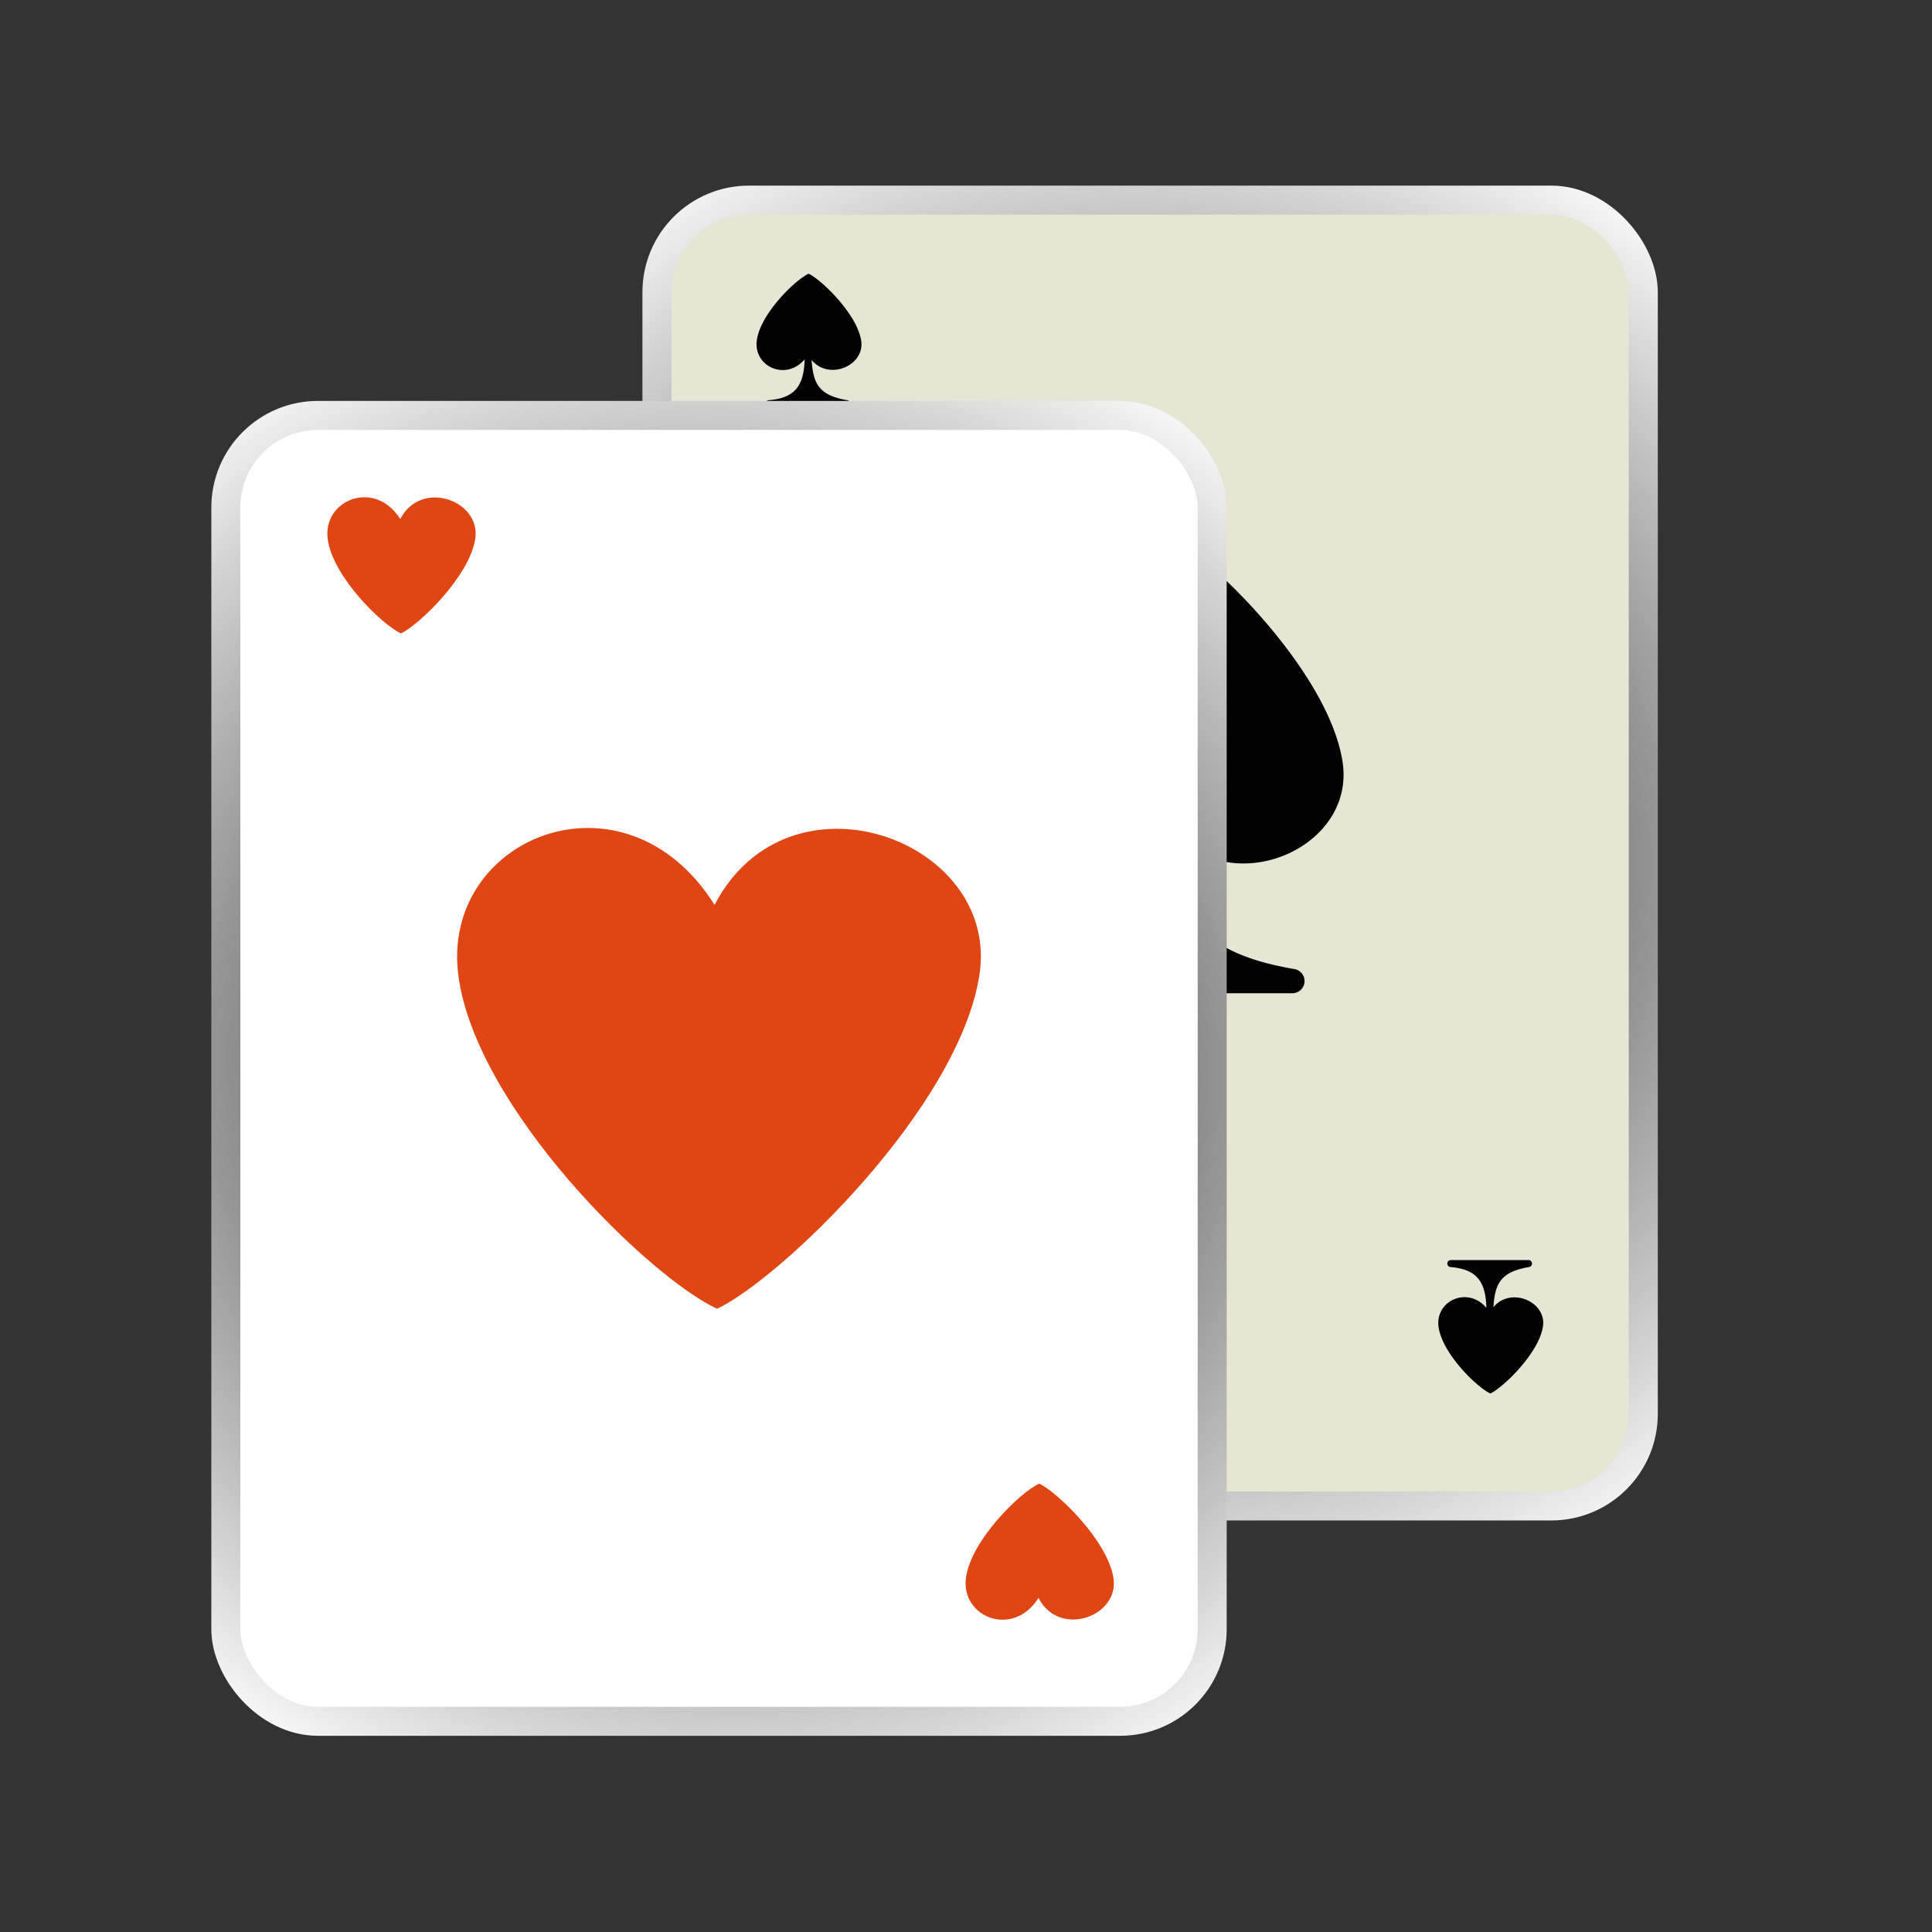<?xml version="1.0" encoding="UTF-8" standalone="no"?>
<!-- Created with Inkscape (http://www.inkscape.org/) -->

<svg
   xmlns:dc="http://purl.org/dc/elements/1.1/"
   xmlns:cc="http://creativecommons.org/ns#"
   xmlns:rdf="http://www.w3.org/1999/02/22-rdf-syntax-ns#"
   xmlns:svg="http://www.w3.org/2000/svg"
   xmlns="http://www.w3.org/2000/svg"
   xmlns:xlink="http://www.w3.org/1999/xlink"
   xmlns:sodipodi="http://sodipodi.sourceforge.net/DTD/sodipodi-0.dtd"
   xmlns:inkscape="http://www.inkscape.org/namespaces/inkscape"
   width="64"
   height="64"
   id="svg5691"
   version="1.1"
   inkscape:version="0.91 r13725"
   viewBox="0 0 64 64"
   sodipodi:docname="applications-cardgames.svg">
  <rect x="0" y="0" width="64" height="64" fill="#333333" stroke="none"/>
  <defs
     id="defs5693">
    <radialGradient
       inkscape:collect="always"
       xlink:href="#linearGradient5591"
       id="radialGradient5597-3"
       cx="24"
       cy="24.752"
       fx="24"
       fy="24.752"
       r="17.5"
       gradientTransform="matrix(-1.614,-0.318,0.298,-1.515,55.173,80.509)"
       gradientUnits="userSpaceOnUse" />
    <linearGradient
       inkscape:collect="always"
       id="linearGradient5591">
      <stop
         style="stop-color:#000000;stop-opacity:1;"
         offset="0"
         id="stop5593" />
      <stop
         style="stop-color:#ffffff;stop-opacity:1"
         offset="1"
         id="stop5595" />
    </linearGradient>
    <radialGradient
       inkscape:collect="always"
       xlink:href="#linearGradient5591"
       id="radialGradient5597"
       cx="24"
       cy="24.752"
       fx="24"
       fy="24.752"
       r="17.5"
       gradientTransform="matrix(-1.614,-0.318,0.298,-1.515,69.455,73.377)"
       gradientUnits="userSpaceOnUse" />
  </defs>
  <sodipodi:namedview
     id="base"
     pagecolor="#ffffff"
     bordercolor="#666666"
     borderopacity="1.0"
     inkscape:pageopacity="0.0"
     inkscape:pageshadow="2"
     inkscape:zoom="5.5"
     inkscape:cx="-5.2727271"
     inkscape:cy="31.636364"
     inkscape:current-layer="layer1"
     showgrid="true"
     inkscape:document-units="px"
     inkscape:grid-bbox="true"
     inkscape:window-width="1366"
     inkscape:window-height="704"
     inkscape:window-x="0"
     inkscape:window-y="30"
     inkscape:window-maximized="1" />
  <g
     id="layer1"
     inkscape:label="Layer 1"
     inkscape:groupmode="layer">
    <rect
       style="fill:none;fill-opacity:0.287;fill-rule:evenodd;stroke:none;stroke-width:1px;stroke-linecap:butt;stroke-linejoin:miter;stroke-opacity:1"
       id="rect3312"
       width="50"
       height="50"
       x="7"
       y="7.5" />
    <rect
       ry="3.05"
       y="6.629"
       x="21.762"
       height="43.258"
       width="32.674"
       id="rect4768"
       style="fill:#e7e5d3;fill-opacity:1;fill-rule:evenodd;stroke:url(#radialGradient5597);stroke-width:0.961;stroke-linecap:butt;stroke-linejoin:miter;stroke-miterlimit:4;stroke-dasharray:none;stroke-opacity:1" />
    <rect
       style="fill:none;fill-opacity:1;fill-rule:evenodd;stroke:none;stroke-width:1px;stroke-linecap:butt;stroke-linejoin:miter;stroke-opacity:1"
       id="rect4040"
       width="32.674"
       height="38.44"
       x="21.698"
       y="8.676"
       ry="2.71" />
    <path
       style="fill:#000000;fill-opacity:1;fill-rule:evenodd;stroke:none;stroke-width:1px;stroke-linecap:butt;stroke-linejoin:miter;stroke-opacity:1"
       d="m 38.418,17.526 c -1.553,0.714 -5.564,4.617 -5.973,7.689 -0.399,2.999 3.331,4.716 5.509,2.186 -0.029,1.342 -0.263,2.367 -0.736,3.087 -0.617,0.939 -1.646,1.466 -3.408,1.609 a 0.403,0.403 0 0 0 0.033,0.805 l 8.974,0 a 0.403,0.403 0 0 0 0.069,-0.799 c -1.927,-0.331 -2.903,-0.914 -3.456,-1.834 -0.408,-0.678 -0.591,-1.602 -0.661,-2.803 1.97,2.411 6.145,0.666 5.706,-2.221 -0.467,-3.078 -4.602,-7.034 -6.057,-7.718 z"
       id="path5496"
       inkscape:connector-curvature="0" />
    <path
       style="fill:#000000;fill-opacity:1;fill-rule:evenodd;stroke:none;stroke-width:1px;stroke-linecap:butt;stroke-linejoin:miter;stroke-opacity:1"
       d="m 26.787,9.067 c -0.446,0.205 -1.6,1.327 -1.717,2.211 -0.115,0.862 0.958,1.356 1.584,0.628 -0.008,0.386 -0.076,0.68 -0.212,0.888 -0.177,0.27 -0.473,0.421 -0.98,0.463 a 0.116,0.116 0 0 0 0.009,0.231 l 2.58,0 a 0.116,0.116 0 0 0 0.02,-0.23 c -0.554,-0.095 -0.834,-0.263 -0.994,-0.527 -0.117,-0.195 -0.17,-0.461 -0.19,-0.806 0.566,0.693 1.767,0.192 1.641,-0.639 -0.134,-0.885 -1.323,-2.022 -1.741,-2.219 z"
       id="path5496-9"
       inkscape:connector-curvature="0" />
    <path
       style="fill:#000000;fill-opacity:1;fill-rule:evenodd;stroke:none;stroke-width:1px;stroke-linecap:butt;stroke-linejoin:miter;stroke-opacity:1"
       d="m 49.371,46.162 c -0.446,-0.205 -1.6,-1.327 -1.717,-2.211 -0.115,-0.862 0.958,-1.356 1.584,-0.628 -0.008,-0.386 -0.076,-0.68 -0.212,-0.888 -0.177,-0.27 -0.473,-0.421 -0.98,-0.463 a 0.116,0.116 0 0 1 0.009,-0.231 l 2.58,0 a 0.116,0.116 0 0 1 0.02,0.23 c -0.554,0.095 -0.834,0.263 -0.994,0.527 -0.117,0.195 -0.17,0.461 -0.19,0.806 0.566,-0.693 1.767,-0.192 1.641,0.639 -0.134,0.885 -1.323,2.022 -1.741,2.219 z"
       id="path5496-1"
       inkscape:connector-curvature="0" />
    <rect
       ry="3.05"
       y="13.762"
       x="7.481"
       height="43.258"
       width="32.674"
       id="rect4768-5"
       style="fill:#ffffff;fill-opacity:1;fill-rule:evenodd;stroke:url(#radialGradient5597-3);stroke-width:0.961;stroke-linecap:butt;stroke-linejoin:miter;stroke-miterlimit:4;stroke-dasharray:none;stroke-opacity:1" />
    <rect
       style="fill:none;fill-opacity:1;fill-rule:evenodd;stroke:none;stroke-width:1px;stroke-linecap:butt;stroke-linejoin:miter;stroke-opacity:1"
       id="rect4040-3"
       width="32.674"
       height="38.44"
       x="7.481"
       y="16.171"
       ry="2.71" />
    <path
       style="fill:#e04613;fill-opacity:1;fill-rule:evenodd;stroke:none;stroke-width:1px;stroke-linecap:butt;stroke-linejoin:miter;stroke-opacity:1"
       d="m 23.671,29.975 c 2.464,-4.72 9.452,-2.152 8.776,2.304 -0.67,4.416 -6.605,10.092 -8.692,11.075 -2.228,-1.024 -7.983,-6.624 -8.57,-11.033 -0.61,-4.584 5.504,-7.081 8.486,-2.346 z"
       id="path5496-5"
       sodipodi:nodetypes="czczc"
       inkscape:connector-curvature="0" />
    <path
       sodipodi:nodetypes="czczc"
       id="path6950-6"
       d="m 13.259,17.193 c 0.698,-1.337 2.677,-0.609 2.485,0.653 -0.19,1.25 -1.87,2.858 -2.461,3.136 -0.631,-0.29 -2.261,-1.876 -2.427,-3.124 -0.173,-1.298 1.558,-2.005 2.403,-0.664 z"
       style="fill:#e04613;fill-opacity:1;fill-rule:evenodd;stroke:none;stroke-width:1px;stroke-linecap:butt;stroke-linejoin:miter;stroke-opacity:1"
       inkscape:connector-curvature="0" />
    <path
       style="fill:#e04613;fill-opacity:1;fill-rule:evenodd;stroke:none;stroke-width:1px;stroke-linecap:butt;stroke-linejoin:miter;stroke-opacity:1"
       d="m 34.401,52.935 c 0.698,1.337 2.677,0.609 2.485,-0.653 -0.19,-1.25 -1.87,-2.858 -2.461,-3.136 -0.631,0.29 -2.261,1.876 -2.427,3.124 -0.173,1.298 1.558,2.005 2.403,0.664 z"
       id="path6952-2"
       sodipodi:nodetypes="czczc"
       inkscape:connector-curvature="0" />
  </g>
</svg>
